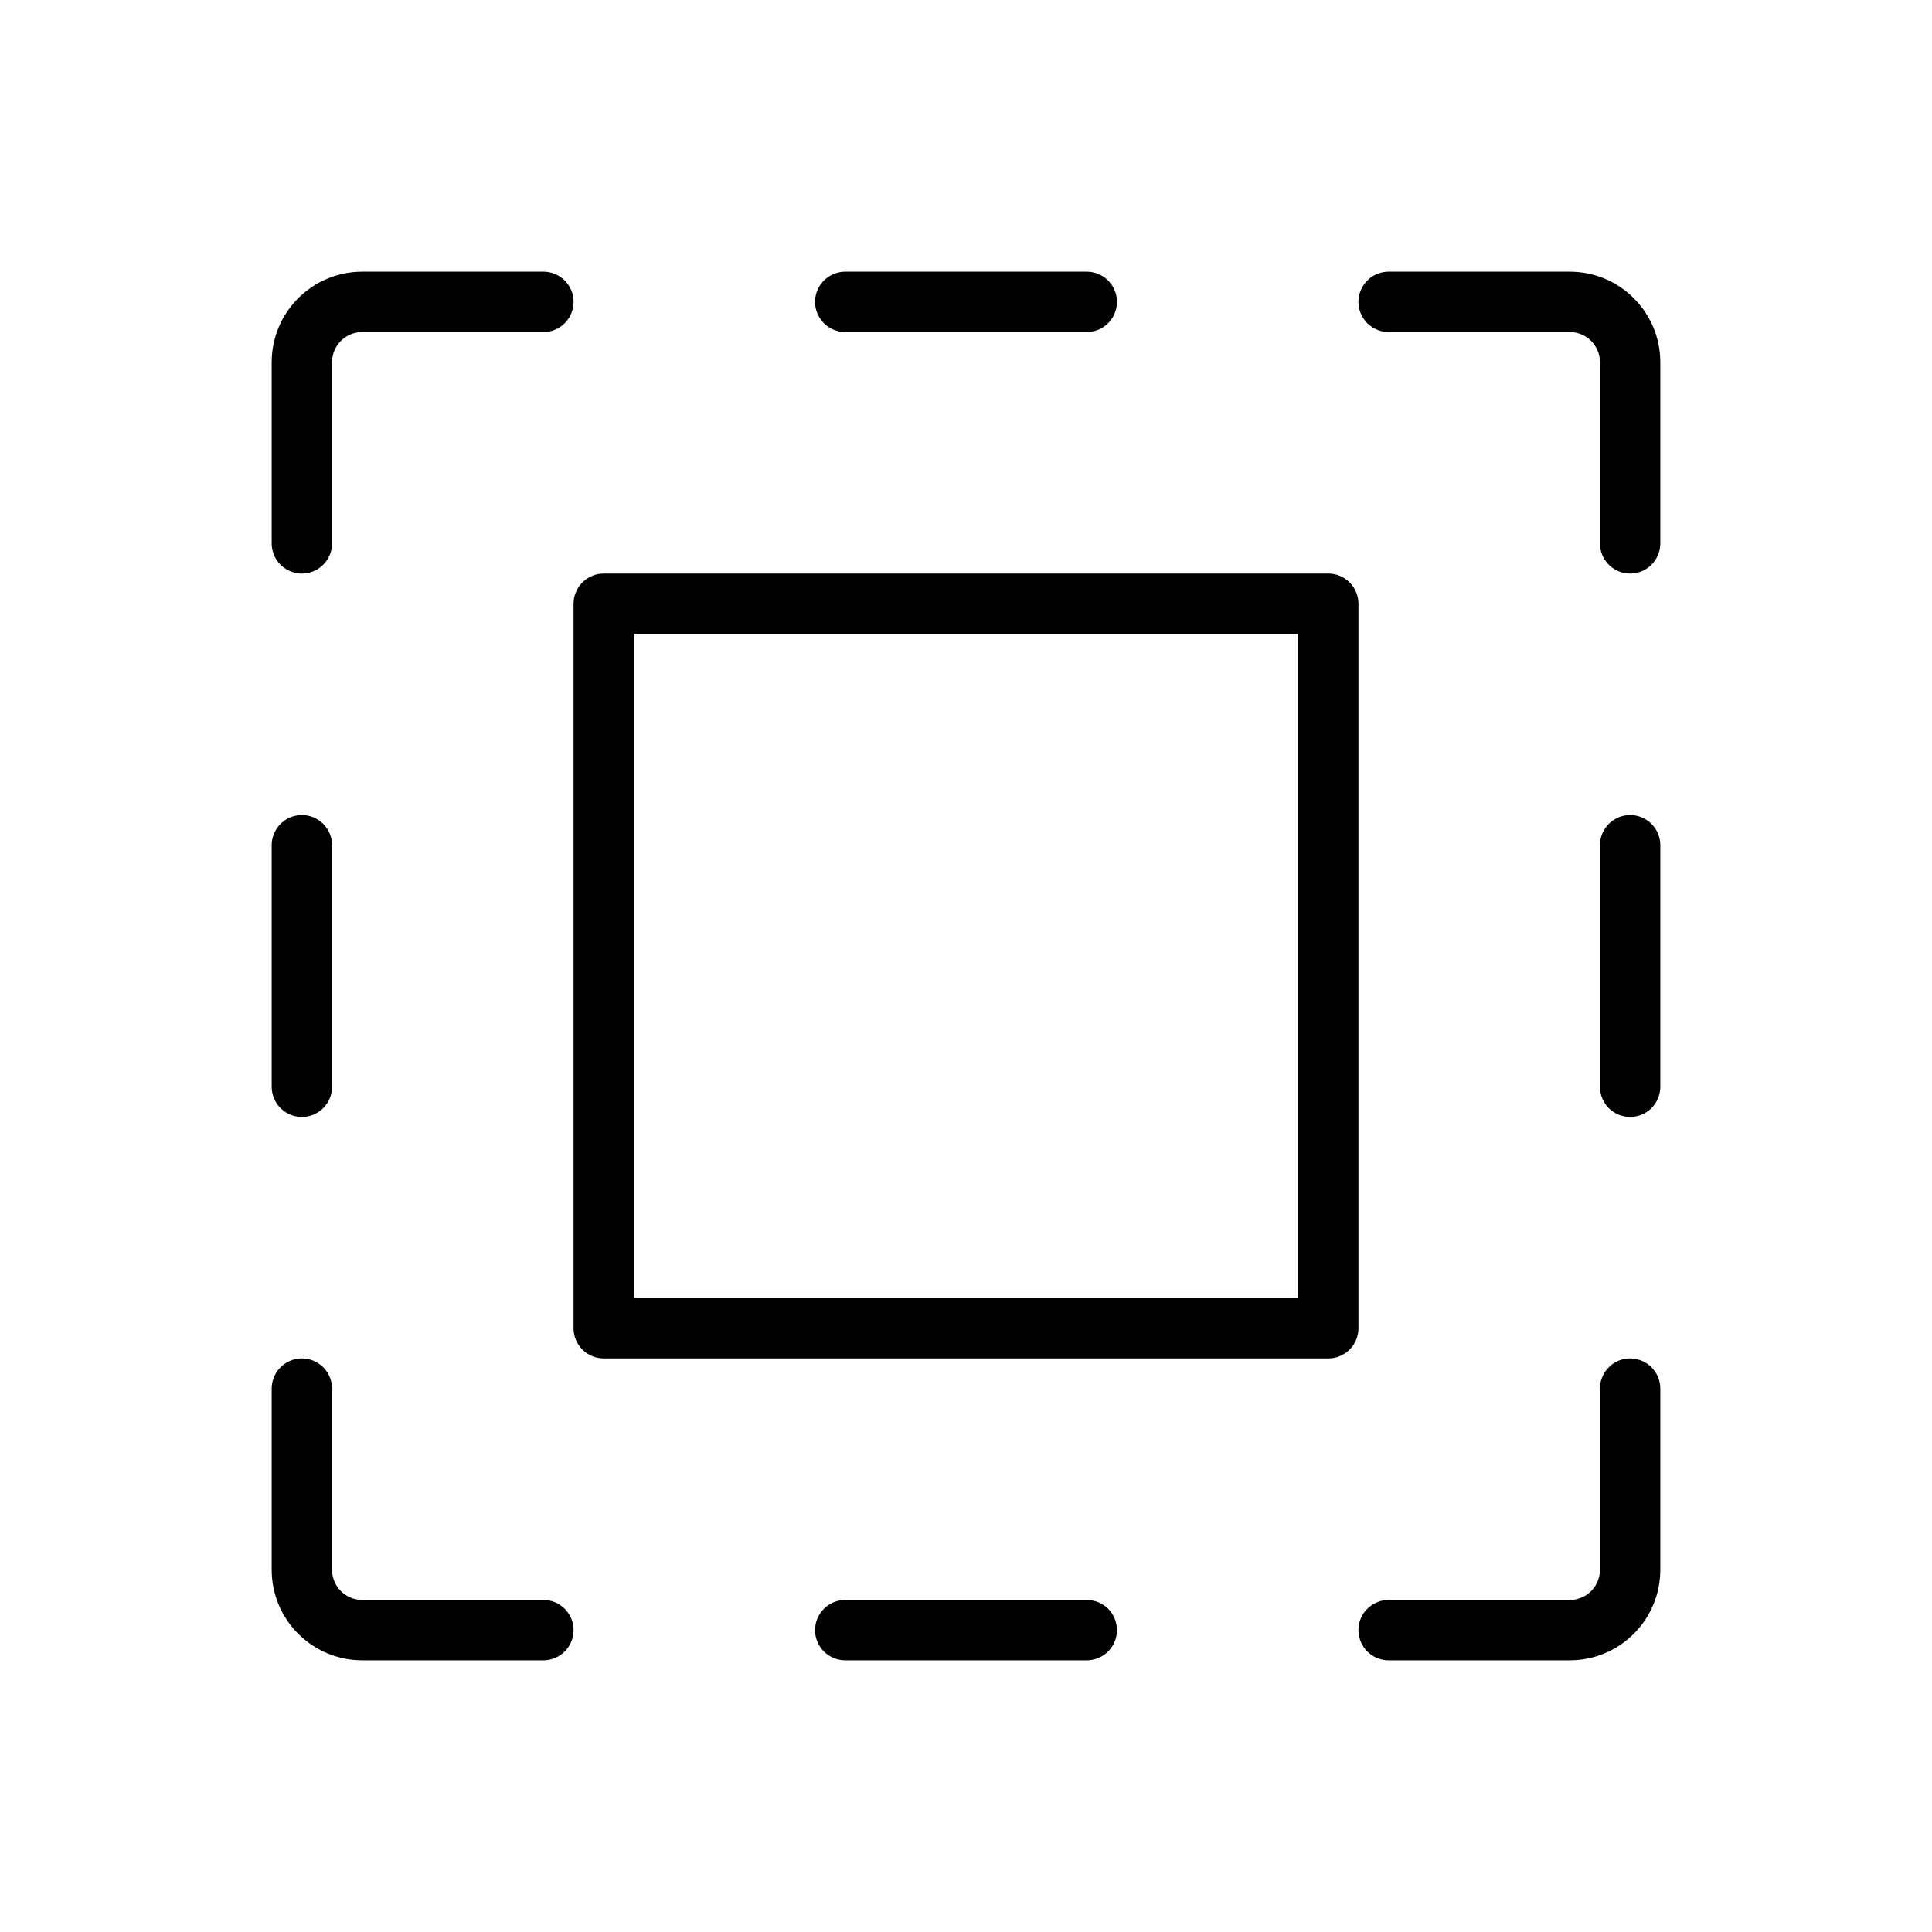 <svg width="32" height="32" viewBox="0 0 32 32" fill="none" xmlns="http://www.w3.org/2000/svg">
<path d="M18 5H14" stroke="black" stroke-linecap="round" stroke-linejoin="round"/>
<path d="M14 27H18" stroke="black" stroke-linecap="round" stroke-linejoin="round"/>
<path d="M23 5H26C26.265 5 26.52 5.105 26.707 5.293C26.895 5.48 27 5.735 27 6V9" stroke="black" stroke-linecap="round" stroke-linejoin="round"/>
<path d="M27 18V14" stroke="black" stroke-linecap="round" stroke-linejoin="round"/>
<path d="M23 27H26C26.265 27 26.52 26.895 26.707 26.707C26.895 26.52 27 26.265 27 26V23" stroke="black" stroke-linecap="round" stroke-linejoin="round"/>
<path d="M5 14V18" stroke="black" stroke-linecap="round" stroke-linejoin="round"/>
<path d="M9 27H6C5.735 27 5.48 26.895 5.293 26.707C5.105 26.52 5 26.265 5 26V23" stroke="black" stroke-linecap="round" stroke-linejoin="round"/>
<path d="M9 5H6C5.735 5 5.48 5.105 5.293 5.293C5.105 5.48 5 5.735 5 6V9" stroke="black" stroke-linecap="round" stroke-linejoin="round"/>
<path d="M22 10H10V22H22V10Z" stroke="black" stroke-linecap="round" stroke-linejoin="round"/>
</svg>
